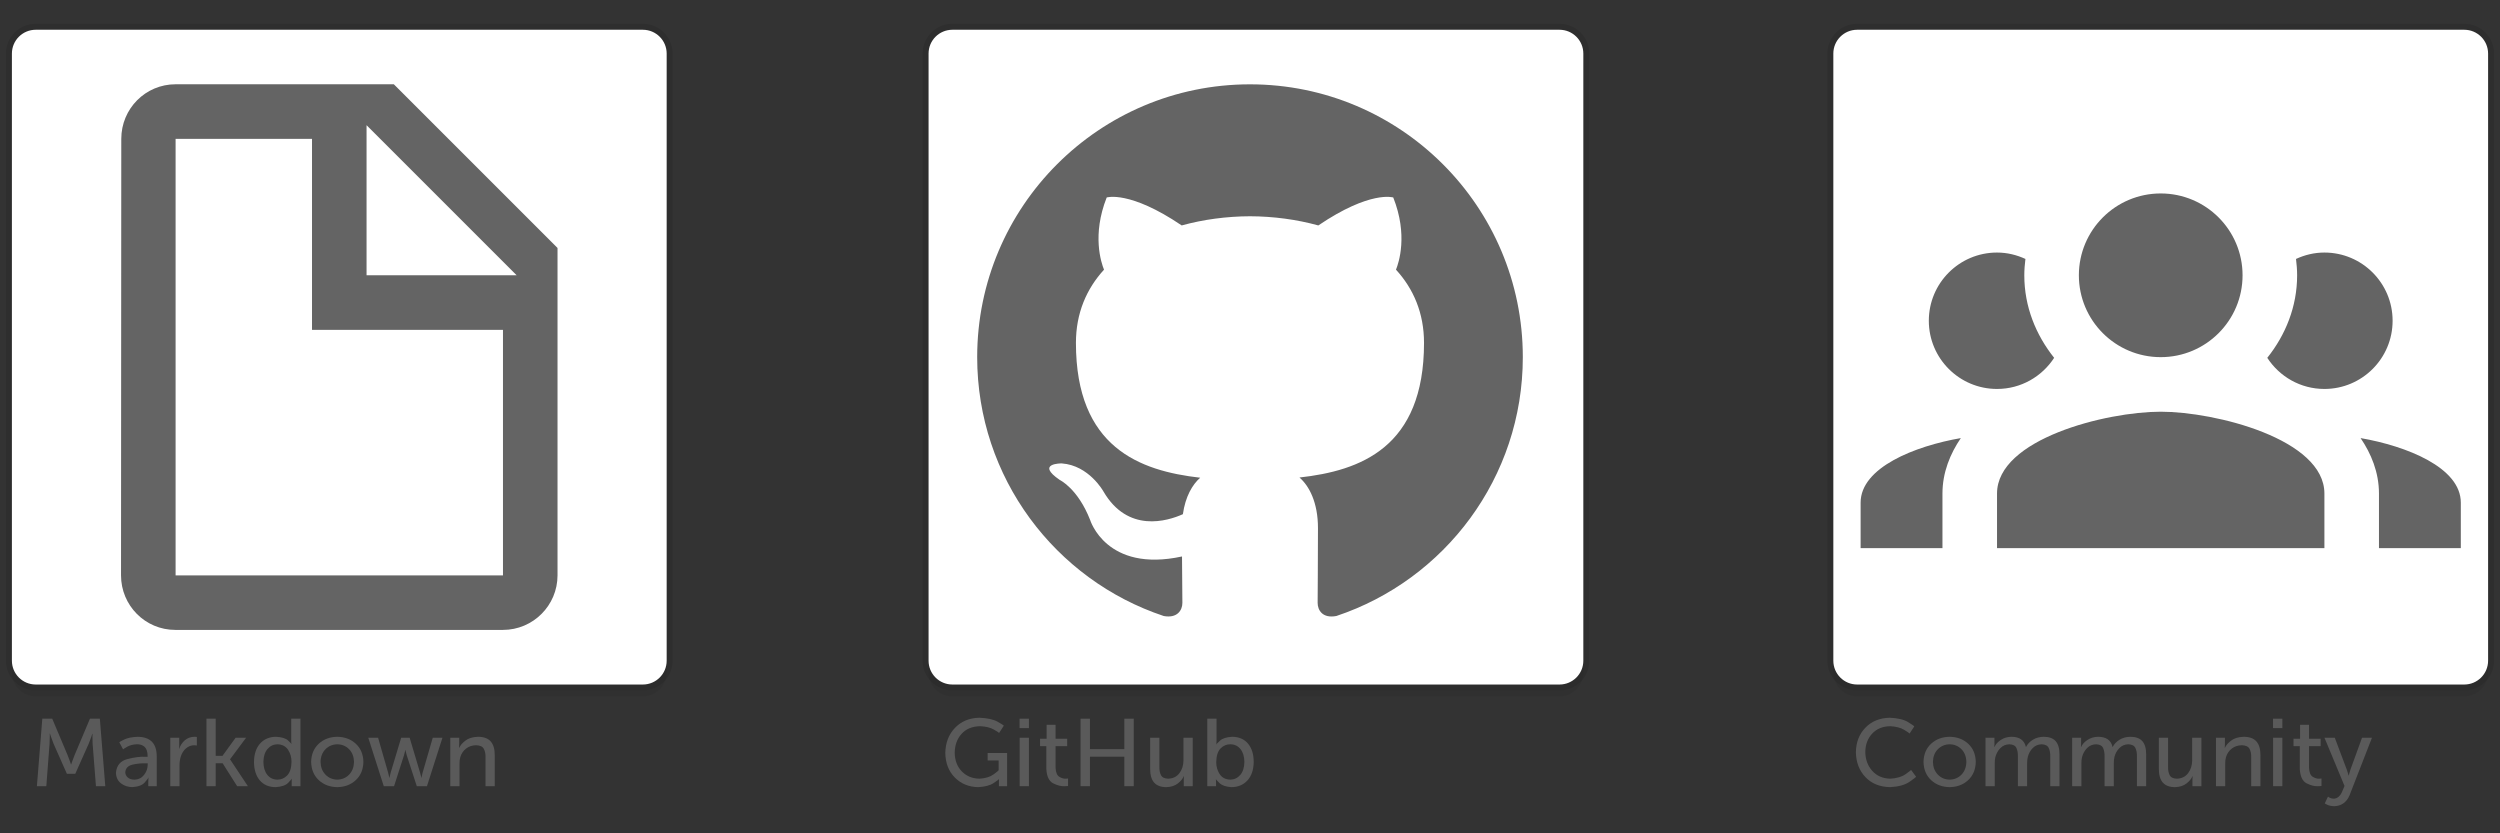 ﻿<?xml version="1.0" encoding="utf-8"?>
<!DOCTYPE svg PUBLIC "-//W3C//DTD SVG 1.1//EN" "http://www.w3.org/Graphics/SVG/1.1/DTD/svg11.dtd">
<svg xmlns="http://www.w3.org/2000/svg" xmlns:xlink="http://www.w3.org/1999/xlink" version="1.1" baseProfile="full" width="420" height="140" viewBox="0 0 420.00 140.00" enable-background="new 0 0 420.00 140.00" xml:space="preserve">
	<rect x="0" y="0" width="420.00" height="140.00" fill="#333333" stroke="none"/>
	<path fill="#000000" fill-opacity="0.102" stroke-width="0.2" stroke-linejoin="round" d="M 6,4L 108,4C 110.761,4 113,6.239 113,9L 113,111C 113,113.761 110.761,116 108,116L 6,116C 3.239,116 1,113.761 1,111L 1,9C 1,6.239 3.239,4 6,4 Z "/>
	<path fill="#000000" fill-opacity="0.051" stroke-width="0.2" stroke-linejoin="round" d="M 6,7L 108,7C 110.209,7 112,8.791 112,11L 112,113C 112,115.209 110.209,117 108,117L 6,117C 3.791,117 2,115.209 2,113L 2,11C 2,8.791 3.791,7 6,7 Z "/>
	<path fill="#FFFFFF" fill-opacity="1" stroke-width="0.2" stroke-linejoin="round" d="M 6,5L 108,5C 110.209,5 112,6.791 112,9L 112,111C 112,113.209 110.209,115 108,115L 6,115C 3.791,115 2,113.209 2,111L 2,9C 2,6.791 3.791,5 6,5 Z "/>
	<g>
		<path fill="#646464" fill-opacity="0.804" stroke-width="0.2" stroke-linejoin="round" d="M 6.198,132.08L 7.782,132.08L 8.326,124.942C 8.348,124.568 8.36,124.197 8.36,123.829C 8.36,123.461 8.36,123.263 8.358,123.235L 8.39,123.235C 8.399,123.268 8.469,123.476 8.598,123.859C 8.727,124.242 8.861,124.603 8.998,124.942L 11.238,130L 12.646,130L 14.902,124.942C 15.047,124.598 15.182,124.24 15.309,123.869C 15.435,123.499 15.502,123.298 15.511,123.268L 15.543,123.268C 15.54,123.294 15.537,123.487 15.533,123.845C 15.528,124.204 15.537,124.569 15.559,124.942L 16.119,132.08L 17.687,132.08L 16.775,120.74L 15.111,120.74L 12.518,126.89C 12.383,127.229 12.258,127.562 12.142,127.891C 12.027,128.219 11.966,128.396 11.958,128.42L 11.926,128.42C 11.919,128.396 11.858,128.219 11.742,127.891C 11.627,127.562 11.502,127.229 11.366,126.89L 8.774,120.74L 7.11,120.74L 6.198,132.08 Z "/>
		<path fill="#646464" fill-opacity="0.804" stroke-width="0.2" stroke-linejoin="round" d="M 19.478,129.807C 19.505,130.599 19.791,131.201 20.336,131.613C 20.881,132.024 21.521,132.232 22.259,132.234C 23.236,132.168 23.927,131.903 24.329,131.439C 24.731,130.976 24.926,130.711 24.912,130.645L 24.944,130.645C 24.933,130.711 24.923,130.936 24.912,131.321L 24.912,132.08L 26.332,132.08L 26.332,127.07C 26.328,125.962 26.052,125.138 25.504,124.596C 24.955,124.054 24.157,123.784 23.11,123.786C 22.151,123.824 21.402,123.976 20.862,124.243C 20.322,124.509 20.048,124.661 20.038,124.699L 20.678,125.894C 20.694,125.858 20.918,125.715 21.35,125.464C 21.781,125.213 22.325,125.07 22.98,125.034C 23.514,125.024 23.948,125.167 24.282,125.462C 24.616,125.757 24.788,126.264 24.798,126.982L 24.798,127.14L 24.437,127.14C 23.622,127.091 22.621,127.215 21.436,127.513C 20.25,127.811 19.598,128.575 19.478,129.807 Z M 21.046,129.729C 21.112,129.05 21.522,128.625 22.277,128.455C 23.032,128.286 23.742,128.214 24.405,128.24L 24.814,128.24L 24.814,128.488C 24.806,129.102 24.605,129.663 24.212,130.173C 23.819,130.684 23.282,130.955 22.603,130.986C 22.086,130.973 21.698,130.843 21.438,130.596C 21.177,130.349 21.047,130.06 21.046,129.729 Z "/>
		<path fill="#646464" fill-opacity="0.804" stroke-width="0.2" stroke-linejoin="round" d="M 28.606,132.08L 30.158,132.08L 30.158,128.665C 30.15,128.148 30.214,127.647 30.35,127.163C 30.544,126.54 30.845,126.058 31.253,125.718C 31.66,125.377 32.117,125.204 32.623,125.2C 32.746,125.202 32.851,125.21 32.937,125.225C 33.022,125.239 33.067,125.247 33.071,125.249L 33.071,123.81L 32.949,123.795C 32.871,123.786 32.778,123.781 32.671,123.78C 32.041,123.792 31.504,123.985 31.061,124.359C 30.617,124.733 30.3,125.217 30.11,125.81L 30.078,125.81C 30.08,125.881 30.085,125.867 30.094,125.769C 30.104,125.67 30.109,125.532 30.11,125.356L 30.11,123.94L 28.606,123.94L 28.606,132.08 Z "/>
		<path fill="#646464" fill-opacity="0.804" stroke-width="0.2" stroke-linejoin="round" d="M 34.686,132.08L 36.238,132.08L 36.238,128.234L 37.407,128.234L 39.839,132.08L 41.647,132.08L 38.654,127.58L 38.654,127.549L 41.343,123.94L 39.583,123.94L 37.374,126.986L 36.238,126.986L 36.238,120.74L 34.686,120.74L 34.686,132.08 Z "/>
		<path fill="#646464" fill-opacity="0.804" stroke-width="0.2" stroke-linejoin="round" d="M 42.672,128.01C 42.683,129.313 43.005,130.34 43.638,131.091C 44.271,131.842 45.151,132.225 46.279,132.24C 47.286,132.181 47.993,131.943 48.401,131.528C 48.809,131.113 49.005,130.875 48.99,130.816L 49.014,130.912C 49.01,131.005 49.007,131.135 49.006,131.301L 49.006,132.08L 50.478,132.08L 50.478,120.74L 48.926,120.74L 48.926,124.47C 48.928,124.616 48.933,124.737 48.942,124.832C 48.952,124.927 48.957,124.977 48.958,124.98L 48.926,124.98C 48.94,124.93 48.754,124.73 48.369,124.38C 47.984,124.03 47.32,123.83 46.377,123.78C 45.265,123.791 44.374,124.166 43.704,124.904C 43.034,125.643 42.69,126.678 42.672,128.01 Z M 44.252,128.01C 44.27,127.061 44.504,126.33 44.955,125.817C 45.406,125.305 45.967,125.046 46.638,125.04C 47.422,125.071 48.008,125.378 48.395,125.963C 48.782,126.548 48.975,127.224 48.974,127.994C 48.952,129.044 48.707,129.806 48.242,130.281C 47.776,130.755 47.225,130.988 46.589,130.98C 45.891,130.969 45.33,130.7 44.906,130.172C 44.482,129.644 44.264,128.923 44.252,128.01 Z "/>
		<path fill="#646464" fill-opacity="0.804" stroke-width="0.2" stroke-linejoin="round" d="M 52.272,127.994C 52.303,129.276 52.73,130.3 53.553,131.064C 54.376,131.829 55.413,132.221 56.662,132.24C 57.912,132.221 58.949,131.829 59.772,131.064C 60.595,130.3 61.022,129.276 61.052,127.994C 61.022,126.72 60.595,125.704 59.772,124.945C 58.949,124.187 57.912,123.799 56.662,123.78C 55.413,123.799 54.376,124.187 53.553,124.945C 52.73,125.704 52.303,126.72 52.272,127.994 Z M 53.852,127.994C 53.874,127.117 54.15,126.409 54.682,125.871C 55.214,125.332 55.874,125.055 56.662,125.04C 57.458,125.055 58.12,125.332 58.649,125.871C 59.178,126.409 59.452,127.117 59.472,127.994C 59.452,128.879 59.178,129.594 58.649,130.139C 58.12,130.684 57.458,130.964 56.662,130.98C 55.874,130.964 55.214,130.684 54.682,130.139C 54.15,129.594 53.873,128.879 53.852,127.994 Z "/>
		<path fill="#646464" fill-opacity="0.804" stroke-width="0.2" stroke-linejoin="round" d="M 64.476,132.08L 66.201,132.08L 67.863,126.914C 67.928,126.689 67.981,126.485 68.022,126.302C 68.064,126.118 68.085,126.021 68.086,126.01L 68.118,126.01C 68.12,126.021 68.141,126.118 68.182,126.302C 68.223,126.485 68.277,126.689 68.342,126.914L 70.019,132.08L 71.728,132.08L 74.332,123.94L 72.703,123.94L 71.01,129.773C 70.946,129.997 70.898,130.198 70.866,130.377C 70.834,130.555 70.818,130.65 70.818,130.66L 70.786,130.66C 70.785,130.65 70.763,130.555 70.722,130.377C 70.681,130.198 70.627,129.997 70.562,129.773L 68.821,123.94L 67.399,123.94L 65.642,129.771C 65.578,129.995 65.527,130.197 65.49,130.376C 65.454,130.555 65.435,130.65 65.435,130.66L 65.403,130.66C 65.395,130.65 65.374,130.555 65.341,130.376C 65.307,130.197 65.258,129.995 65.195,129.771L 63.518,123.94L 61.872,123.94L 64.476,132.08 Z "/>
		<path fill="#646464" fill-opacity="0.804" stroke-width="0.2" stroke-linejoin="round" d="M 75.646,132.08L 77.198,132.08L 77.198,128.279C 77.193,127.875 77.237,127.512 77.331,127.189C 77.513,126.593 77.839,126.116 78.307,125.755C 78.775,125.395 79.332,125.21 79.978,125.2C 80.63,125.214 81.063,125.411 81.275,125.791C 81.487,126.172 81.584,126.654 81.566,127.237L 81.566,132.08L 83.118,132.08L 83.118,126.884C 83.122,125.85 82.894,125.075 82.435,124.557C 81.976,124.039 81.261,123.78 80.292,123.78C 79.386,123.813 78.676,124.034 78.162,124.442C 77.649,124.851 77.312,125.248 77.15,125.633L 77.118,125.633C 77.129,125.503 77.14,125.278 77.15,124.958L 77.15,123.94L 75.646,123.94L 75.646,132.08 Z "/>
	</g>
	<g>
		<path fill="#646464" fill-opacity="0.804" stroke-width="0.2" stroke-linejoin="round" d="M 158.81,126.515C 158.849,128.221 159.386,129.595 160.422,130.635C 161.458,131.676 162.757,132.211 164.32,132.24C 165.448,132.184 166.309,131.96 166.903,131.569C 167.497,131.178 167.797,130.954 167.802,130.898L 167.833,130.898C 167.832,130.9 167.83,130.948 167.825,131.043C 167.821,131.138 167.818,131.248 167.817,131.373L 167.817,132.08L 169.19,132.08L 169.19,126.5L 165.925,126.5L 165.925,127.76L 167.77,127.76L 167.77,129.403C 167.759,129.462 167.468,129.698 166.899,130.111C 166.33,130.525 165.551,130.761 164.561,130.82C 163.348,130.797 162.357,130.388 161.585,129.595C 160.814,128.802 160.415,127.765 160.39,126.484C 160.401,125.208 160.78,124.149 161.525,123.308C 162.27,122.467 163.314,122.031 164.657,122C 165.633,122.047 166.405,122.237 166.975,122.569C 167.545,122.9 167.836,123.09 167.849,123.137L 168.638,121.921C 168.636,121.865 168.29,121.642 167.6,121.251C 166.91,120.859 165.886,120.636 164.529,120.58C 162.845,120.617 161.479,121.186 160.43,122.287C 159.382,123.388 158.842,124.797 158.81,126.515 Z "/>
		<path fill="#646464" fill-opacity="0.804" stroke-width="0.2" stroke-linejoin="round" d="M 171.288,122.32L 172.856,122.32L 172.856,120.74L 171.288,120.74L 171.288,122.32 Z M 171.304,132.08L 172.856,132.08L 172.856,123.94L 171.304,123.94L 171.304,132.08 Z "/>
		<path fill="#646464" fill-opacity="0.804" stroke-width="0.2" stroke-linejoin="round" d="M 175.784,129.159C 175.848,130.431 176.236,131.246 176.946,131.605C 177.656,131.964 178.304,132.123 178.888,132.08C 179.229,132.07 179.411,132.06 179.432,132.051L 179.432,130.788C 179.421,130.799 179.299,130.809 179.064,130.82C 178.733,130.845 178.371,130.742 177.978,130.512C 177.585,130.281 177.371,129.771 177.336,128.982L 177.336,125.354L 179.288,125.354L 179.288,124.106L 177.336,124.106L 177.336,121.77L 175.832,121.77L 175.832,124.106L 174.728,124.106L 174.728,125.354L 175.784,125.354L 175.784,129.159 Z "/>
		<path fill="#646464" fill-opacity="0.804" stroke-width="0.2" stroke-linejoin="round" d="M 181.53,132.08L 183.11,132.08L 183.11,127.12L 188.89,127.12L 188.89,132.08L 190.47,132.08L 190.47,120.74L 188.89,120.74L 188.89,125.86L 183.11,125.86L 183.11,120.74L 181.53,120.74L 181.53,132.08 Z "/>
		<path fill="#646464" fill-opacity="0.804" stroke-width="0.2" stroke-linejoin="round" d="M 193.224,129.148C 193.226,130.216 193.458,130.999 193.92,131.499C 194.383,131.998 195.064,132.245 195.964,132.24C 196.741,132.213 197.378,132.006 197.875,131.62C 198.371,131.233 198.703,130.827 198.872,130.402L 198.904,130.402C 198.903,130.408 198.897,130.467 198.888,130.577C 198.879,130.688 198.873,130.83 198.872,131.002L 198.872,132.08L 200.376,132.08L 200.376,123.94L 198.824,123.94L 198.824,127.753C 198.818,128.583 198.592,129.294 198.146,129.888C 197.7,130.482 197.072,130.792 196.261,130.82C 195.645,130.806 195.239,130.609 195.044,130.229C 194.848,129.85 194.759,129.371 194.776,128.795L 194.776,123.94L 193.224,123.94L 193.224,129.148 Z "/>
		<path fill="#646464" fill-opacity="0.804" stroke-width="0.2" stroke-linejoin="round" d="M 202.824,132.08L 204.296,132.08L 204.296,131.496C 204.295,131.326 204.289,131.187 204.28,131.08C 204.271,130.973 204.265,130.918 204.264,130.914L 204.296,130.914C 204.289,130.97 204.491,131.191 204.903,131.577C 205.314,131.964 205.979,132.185 206.896,132.24C 208.003,132.228 208.897,131.851 209.576,131.107C 210.255,130.364 210.605,129.326 210.624,127.994C 210.613,126.691 210.291,125.667 209.658,124.921C 209.026,124.175 208.148,123.795 207.027,123.78C 206.064,123.833 205.379,124.046 204.971,124.418C 204.563,124.791 204.365,125.003 204.376,125.056L 204.344,125.056C 204.345,125.053 204.351,124.993 204.36,124.876C 204.369,124.759 204.375,124.606 204.376,124.417L 204.376,120.74L 202.824,120.74L 202.824,132.08 Z M 204.328,128.026C 204.35,126.976 204.592,126.214 205.056,125.739C 205.519,125.265 206.072,125.032 206.716,125.04C 207.415,125.051 207.976,125.32 208.401,125.848C 208.826,126.376 209.044,127.097 209.056,128.01C 209.038,128.959 208.804,129.69 208.352,130.203C 207.901,130.715 207.339,130.974 206.667,130.98C 205.882,130.949 205.296,130.642 204.908,130.057C 204.521,129.472 204.327,128.796 204.328,128.026 Z "/>
	</g>
	<g>
		<path fill="#646464" fill-opacity="0.804" stroke-width="0.2" stroke-linejoin="round" d="M 311.79,126.353C 311.817,128.054 312.347,129.451 313.38,130.544C 314.414,131.637 315.792,132.203 317.514,132.24C 318.936,132.167 320.021,131.874 320.769,131.361C 321.516,130.849 321.893,130.556 321.899,130.483L 321.051,129.342C 321.038,129.403 320.723,129.65 320.105,130.081C 319.486,130.512 318.639,130.758 317.562,130.82C 316.289,130.785 315.276,130.341 314.524,129.488C 313.772,128.636 313.388,127.586 313.37,126.337C 313.386,125.102 313.766,124.078 314.51,123.265C 315.254,122.452 316.266,122.03 317.546,122C 318.536,122.052 319.324,122.258 319.91,122.618C 320.497,122.979 320.797,123.185 320.811,123.236L 321.595,122.047C 321.593,121.986 321.248,121.742 320.559,121.314C 319.869,120.886 318.844,120.641 317.482,120.58C 315.81,120.615 314.451,121.165 313.406,122.232C 312.361,123.298 311.822,124.672 311.79,126.353 Z "/>
		<path fill="#646464" fill-opacity="0.804" stroke-width="0.2" stroke-linejoin="round" d="M 323.15,127.994C 323.181,129.276 323.607,130.3 324.431,131.064C 325.254,131.829 326.29,132.221 327.54,132.24C 328.79,132.221 329.826,131.829 330.65,131.064C 331.473,130.3 331.9,129.276 331.93,127.994C 331.9,126.72 331.473,125.704 330.65,124.945C 329.826,124.187 328.79,123.799 327.54,123.78C 326.29,123.799 325.254,124.187 324.431,124.945C 323.607,125.704 323.181,126.72 323.15,127.994 Z M 324.73,127.994C 324.751,127.117 325.028,126.409 325.56,125.871C 326.092,125.332 326.752,125.055 327.54,125.04C 328.336,125.055 328.998,125.332 329.527,125.871C 330.055,126.409 330.33,127.117 330.35,127.994C 330.33,128.879 330.055,129.594 329.527,130.139C 328.998,130.684 328.336,130.964 327.54,130.98C 326.752,130.964 326.092,130.684 325.56,130.139C 325.028,129.594 324.751,128.879 324.73,127.994 Z "/>
		<path fill="#646464" fill-opacity="0.804" stroke-width="0.2" stroke-linejoin="round" d="M 333.564,132.08L 335.116,132.08L 335.116,128.298C 335.108,127.913 335.141,127.553 335.214,127.218C 335.372,126.611 335.653,126.101 336.058,125.687C 336.462,125.273 336.967,125.057 337.572,125.04C 338.187,125.059 338.584,125.271 338.764,125.674C 338.944,126.078 339.024,126.56 339.004,127.119L 339.004,132.08L 340.556,132.08L 340.556,128.298C 340.553,127.875 340.591,127.493 340.67,127.152C 340.822,126.57 341.099,126.077 341.502,125.672C 341.904,125.268 342.397,125.057 342.98,125.04C 343.582,125.054 343.98,125.255 344.176,125.644C 344.371,126.032 344.46,126.524 344.444,127.119L 344.444,132.08L 345.996,132.08L 345.996,126.775C 345.999,125.747 345.781,124.99 345.342,124.503C 344.902,124.017 344.224,123.776 343.305,123.78C 342.628,123.793 342.03,123.96 341.512,124.283C 340.994,124.605 340.617,125.005 340.38,125.482L 340.348,125.482C 340.084,124.343 339.268,123.776 337.898,123.78C 337.242,123.795 336.658,123.969 336.147,124.301C 335.636,124.633 335.276,125.032 335.068,125.498L 335.036,125.498C 335.037,125.504 335.043,125.455 335.052,125.35C 335.061,125.245 335.067,125.115 335.068,124.958L 335.068,123.94L 333.564,123.94L 333.564,132.08 Z "/>
		<path fill="#646464" fill-opacity="0.804" stroke-width="0.2" stroke-linejoin="round" d="M 348.124,132.08L 349.676,132.08L 349.676,128.298C 349.668,127.913 349.701,127.553 349.774,127.218C 349.932,126.611 350.213,126.101 350.618,125.687C 351.022,125.273 351.527,125.057 352.132,125.04C 352.747,125.059 353.144,125.271 353.324,125.674C 353.504,126.078 353.584,126.56 353.564,127.119L 353.564,132.08L 355.116,132.08L 355.116,128.298C 355.113,127.875 355.151,127.493 355.23,127.152C 355.382,126.57 355.659,126.077 356.062,125.672C 356.464,125.268 356.957,125.057 357.54,125.04C 358.142,125.054 358.54,125.255 358.736,125.644C 358.931,126.032 359.02,126.524 359.004,127.119L 359.004,132.08L 360.556,132.08L 360.556,126.775C 360.559,125.747 360.341,124.99 359.902,124.503C 359.462,124.017 358.784,123.776 357.865,123.78C 357.188,123.793 356.59,123.96 356.072,124.283C 355.554,124.605 355.177,125.005 354.94,125.482L 354.908,125.482C 354.645,124.343 353.828,123.776 352.458,123.78C 351.802,123.795 351.219,123.969 350.707,124.301C 350.196,124.633 349.836,125.032 349.628,125.498L 349.596,125.498C 349.598,125.504 349.603,125.455 349.612,125.35C 349.621,125.245 349.627,125.115 349.628,124.958L 349.628,123.94L 348.124,123.94L 348.124,132.08 Z "/>
		<path fill="#646464" fill-opacity="0.804" stroke-width="0.2" stroke-linejoin="round" d="M 362.684,129.148C 362.686,130.216 362.918,130.999 363.381,131.499C 363.843,131.998 364.524,132.245 365.424,132.24C 366.202,132.213 366.839,132.006 367.335,131.62C 367.831,131.233 368.164,130.827 368.332,130.402L 368.364,130.402C 368.363,130.408 368.357,130.467 368.348,130.577C 368.339,130.688 368.333,130.83 368.332,131.002L 368.332,132.08L 369.836,132.08L 369.836,123.94L 368.284,123.94L 368.284,127.753C 368.278,128.583 368.052,129.294 367.606,129.888C 367.161,130.482 366.532,130.792 365.721,130.82C 365.105,130.806 364.699,130.609 364.504,130.229C 364.308,129.85 364.219,129.371 364.236,128.795L 364.236,123.94L 362.684,123.94L 362.684,129.148 Z "/>
		<path fill="#646464" fill-opacity="0.804" stroke-width="0.2" stroke-linejoin="round" d="M 372.284,132.08L 373.836,132.08L 373.836,128.279C 373.831,127.875 373.875,127.512 373.969,127.189C 374.151,126.593 374.477,126.116 374.945,125.755C 375.413,125.395 375.97,125.21 376.616,125.2C 377.268,125.214 377.701,125.411 377.912,125.791C 378.124,126.172 378.222,126.654 378.204,127.237L 378.204,132.08L 379.756,132.08L 379.756,126.884C 379.76,125.85 379.532,125.075 379.073,124.557C 378.613,124.039 377.899,123.78 376.93,123.78C 376.024,123.813 375.314,124.034 374.8,124.442C 374.287,124.851 373.949,125.248 373.788,125.633L 373.756,125.633C 373.767,125.503 373.777,125.278 373.788,124.958L 373.788,123.94L 372.284,123.94L 372.284,132.08 Z "/>
		<path fill="#646464" fill-opacity="0.804" stroke-width="0.2" stroke-linejoin="round" d="M 381.868,122.32L 383.436,122.32L 383.436,120.74L 381.868,120.74L 381.868,122.32 Z M 381.884,132.08L 383.436,132.08L 383.436,123.94L 381.884,123.94L 381.884,132.08 Z "/>
		<path fill="#646464" fill-opacity="0.804" stroke-width="0.2" stroke-linejoin="round" d="M 386.364,129.159C 386.428,130.431 386.816,131.246 387.526,131.605C 388.236,131.964 388.884,132.123 389.468,132.08C 389.81,132.07 389.991,132.06 390.012,132.051L 390.012,130.788C 390.002,130.799 389.879,130.809 389.644,130.82C 389.313,130.845 388.951,130.742 388.558,130.512C 388.165,130.281 387.951,129.771 387.916,128.982L 387.916,125.354L 389.868,125.354L 389.868,124.106L 387.916,124.106L 387.916,121.77L 386.412,121.77L 386.412,124.106L 385.308,124.106L 385.308,125.354L 386.364,125.354L 386.364,129.159 Z "/>
		<path fill="#646464" fill-opacity="0.804" stroke-width="0.2" stroke-linejoin="round" d="M 390.558,134.975C 390.566,134.994 390.712,135.072 390.997,135.208C 391.281,135.343 391.654,135.421 392.116,135.44C 392.687,135.44 393.201,135.287 393.658,134.981C 394.114,134.675 394.469,134.219 394.723,133.613L 398.49,123.94L 396.821,123.94L 394.866,129.319C 394.792,129.544 394.729,129.758 394.677,129.963C 394.625,130.168 394.598,130.277 394.595,130.291L 394.564,130.291C 394.561,130.276 394.53,130.164 394.472,129.955C 394.414,129.746 394.344,129.528 394.262,129.303L 392.243,123.94L 390.51,123.94L 393.88,132.041L 393.483,132.981C 393.329,133.357 393.128,133.65 392.879,133.86C 392.63,134.07 392.349,134.177 392.036,134.18C 391.781,134.166 391.564,134.109 391.382,134.01C 391.201,133.911 391.107,133.854 391.098,133.84L 390.558,134.975 Z "/>
	</g>
	<path fill="#000000" fill-opacity="0.102" stroke-width="0.2" stroke-linejoin="round" d="M 160,4L 262,4C 264.761,4 267,6.239 267,9L 267,111C 267,113.761 264.761,116 262,116L 160,116C 157.239,116 155,113.761 155,111L 155,9C 155,6.239 157.239,4 160,4 Z "/>
	<path fill="#000000" fill-opacity="0.051" stroke-width="0.2" stroke-linejoin="round" d="M 160,7L 262,7C 264.209,7 266,8.791 266,11L 266,113C 266,115.209 264.209,117 262,117L 160,117C 157.791,117 156,115.209 156,113L 156,11C 156,8.791 157.791,7 160,7 Z "/>
	<path fill="#FFFFFF" fill-opacity="1" stroke-width="0.2" stroke-linejoin="round" d="M 160,5L 262,5C 264.209,5 266,6.791 266,9L 266,111C 266,113.209 264.209,115 262,115L 160,115C 157.791,115 156,113.209 156,111L 156,9C 156,6.791 157.791,5 160,5 Z "/>
	<path fill="#646464" fill-opacity="1" fill-rule="evenodd" stroke-width="0.2" stroke-linejoin="round" d="M 209.996,14.167C 184.69,14.167 164.167,34.687 164.167,60.003C 164.167,80.251 177.298,97.43 195.511,103.491C 197.804,103.912 198.64,102.497 198.64,101.282C 198.64,100.194 198.6,97.312 198.578,93.487C 185.829,96.257 183.139,87.343 183.139,87.343C 181.054,82.048 178.049,80.638 178.049,80.638C 173.888,77.795 178.364,77.852 178.364,77.852C 182.965,78.176 185.385,82.576 185.385,82.576C 189.473,89.58 196.113,87.557 198.724,86.384C 199.141,83.422 200.325,81.402 201.634,80.257C 191.456,79.1 180.756,75.168 180.756,57.604C 180.756,52.601 182.543,48.509 185.475,45.305C 185.002,44.146 183.429,39.486 185.925,33.176C 185.925,33.176 189.771,31.943 198.527,37.874C 202.182,36.858 206.105,36.349 210.001,36.331C 213.896,36.349 217.815,36.858 221.476,37.874C 230.226,31.943 234.067,33.176 234.067,33.176C 236.568,39.486 234.995,44.146 234.525,45.305C 237.463,48.509 239.235,52.601 239.235,57.604C 239.235,75.212 228.518,79.086 218.31,80.221C 219.953,81.636 221.419,84.433 221.419,88.709C 221.419,94.836 221.363,99.779 221.363,101.282C 221.363,102.508 222.19,103.934 224.514,103.486C 242.713,97.413 255.833,80.246 255.833,60.003C 255.833,34.687 235.31,14.167 209.996,14.167 Z "/>
	<path fill="#000000" fill-opacity="0.102" stroke-width="0.2" stroke-linejoin="round" d="M 312,4L 414,4C 416.761,4 419,6.239 419,9L 419,111C 419,113.761 416.761,116 414,116L 312,116C 309.239,116 307,113.761 307,111L 307,9C 307,6.239 309.239,4 312,4 Z "/>
	<path fill="#000000" fill-opacity="0.051" stroke-width="0.2" stroke-linejoin="round" d="M 312,7L 414,7C 416.209,7 418,8.791 418,11L 418,113C 418,115.209 416.209,117 414,117L 312,117C 309.791,117 308,115.209 308,113L 308,11C 308,8.791 309.791,7 312,7 Z "/>
	<path fill="#FFFFFF" fill-opacity="1" stroke-width="0.2" stroke-linejoin="round" d="M 312,5L 414,5C 416.209,5 418,6.791 418,9L 418,111C 418,113.209 416.209,115 414,115L 312,115C 309.791,115 308,113.209 308,111L 308,9C 308,6.791 309.791,5 312,5 Z "/>
	<path fill="#646464" fill-opacity="1" stroke-width="0.2" stroke-linejoin="miter" d="M 363,32.5C 355.406,32.5 349.25,38.656 349.25,46.25C 349.25,53.844 355.406,60 363,60C 370.594,60 376.75,53.844 376.75,46.25C 376.75,38.656 370.594,32.5 363,32.5 Z M 335.5,42.428C 329.172,42.428 324.042,47.558 324.042,53.886C 324.042,60.214 329.172,65.344 335.5,65.344C 339.528,65.344 343.053,63.259 345.096,60.116C 342.023,56.261 340.083,51.514 340.083,46.25C 340.083,45.319 340.161,44.405 340.271,43.502C 338.815,42.831 337.209,42.428 335.5,42.428 Z M 390.5,42.428C 388.791,42.428 387.185,42.831 385.729,43.502C 385.84,44.405 385.917,45.319 385.917,46.25C 385.917,51.514 383.978,56.261 380.904,60.116C 382.947,63.259 386.472,65.344 390.5,65.344C 396.828,65.344 401.958,60.214 401.958,53.886C 401.958,47.558 396.828,42.428 390.5,42.428 Z M 363,69.167C 353.833,69.167 335.5,73.75 335.5,82.917L 335.5,92.083L 390.5,92.083L 390.5,82.917C 390.5,73.75 372.167,69.167 363,69.167 Z M 329.422,73.598C 321.737,74.93 312.583,78.527 312.583,84.447L 312.583,92.083L 326.333,92.083L 326.333,82.917C 326.333,79.346 327.653,76.189 329.422,73.598 Z M 396.578,73.598C 398.346,76.189 399.667,79.346 399.667,82.917L 399.667,92.083L 413.417,92.083L 413.417,84.447C 413.417,78.527 404.263,74.93 396.578,73.598 Z "/>
	<path fill="#646464" fill-opacity="1" stroke-width="0.2" stroke-linejoin="round" d="M 61.581,46.241L 86.789,46.241L 61.581,21.033L 61.581,46.241 Z M 29.497,14.158L 66.164,14.158L 93.664,41.658L 93.664,96.658C 93.664,101.718 89.557,105.824 84.497,105.824L 29.451,105.824C 24.391,105.824 20.331,101.718 20.331,96.658L 20.376,23.325C 20.376,18.265 24.433,14.158 29.497,14.158 Z M 52.417,23.333L 29.5,23.333L 29.5,96.667L 52.417,96.667L 84.5,96.667L 84.5,55.417L 52.417,55.417L 52.417,23.333 Z "/>
</svg>
